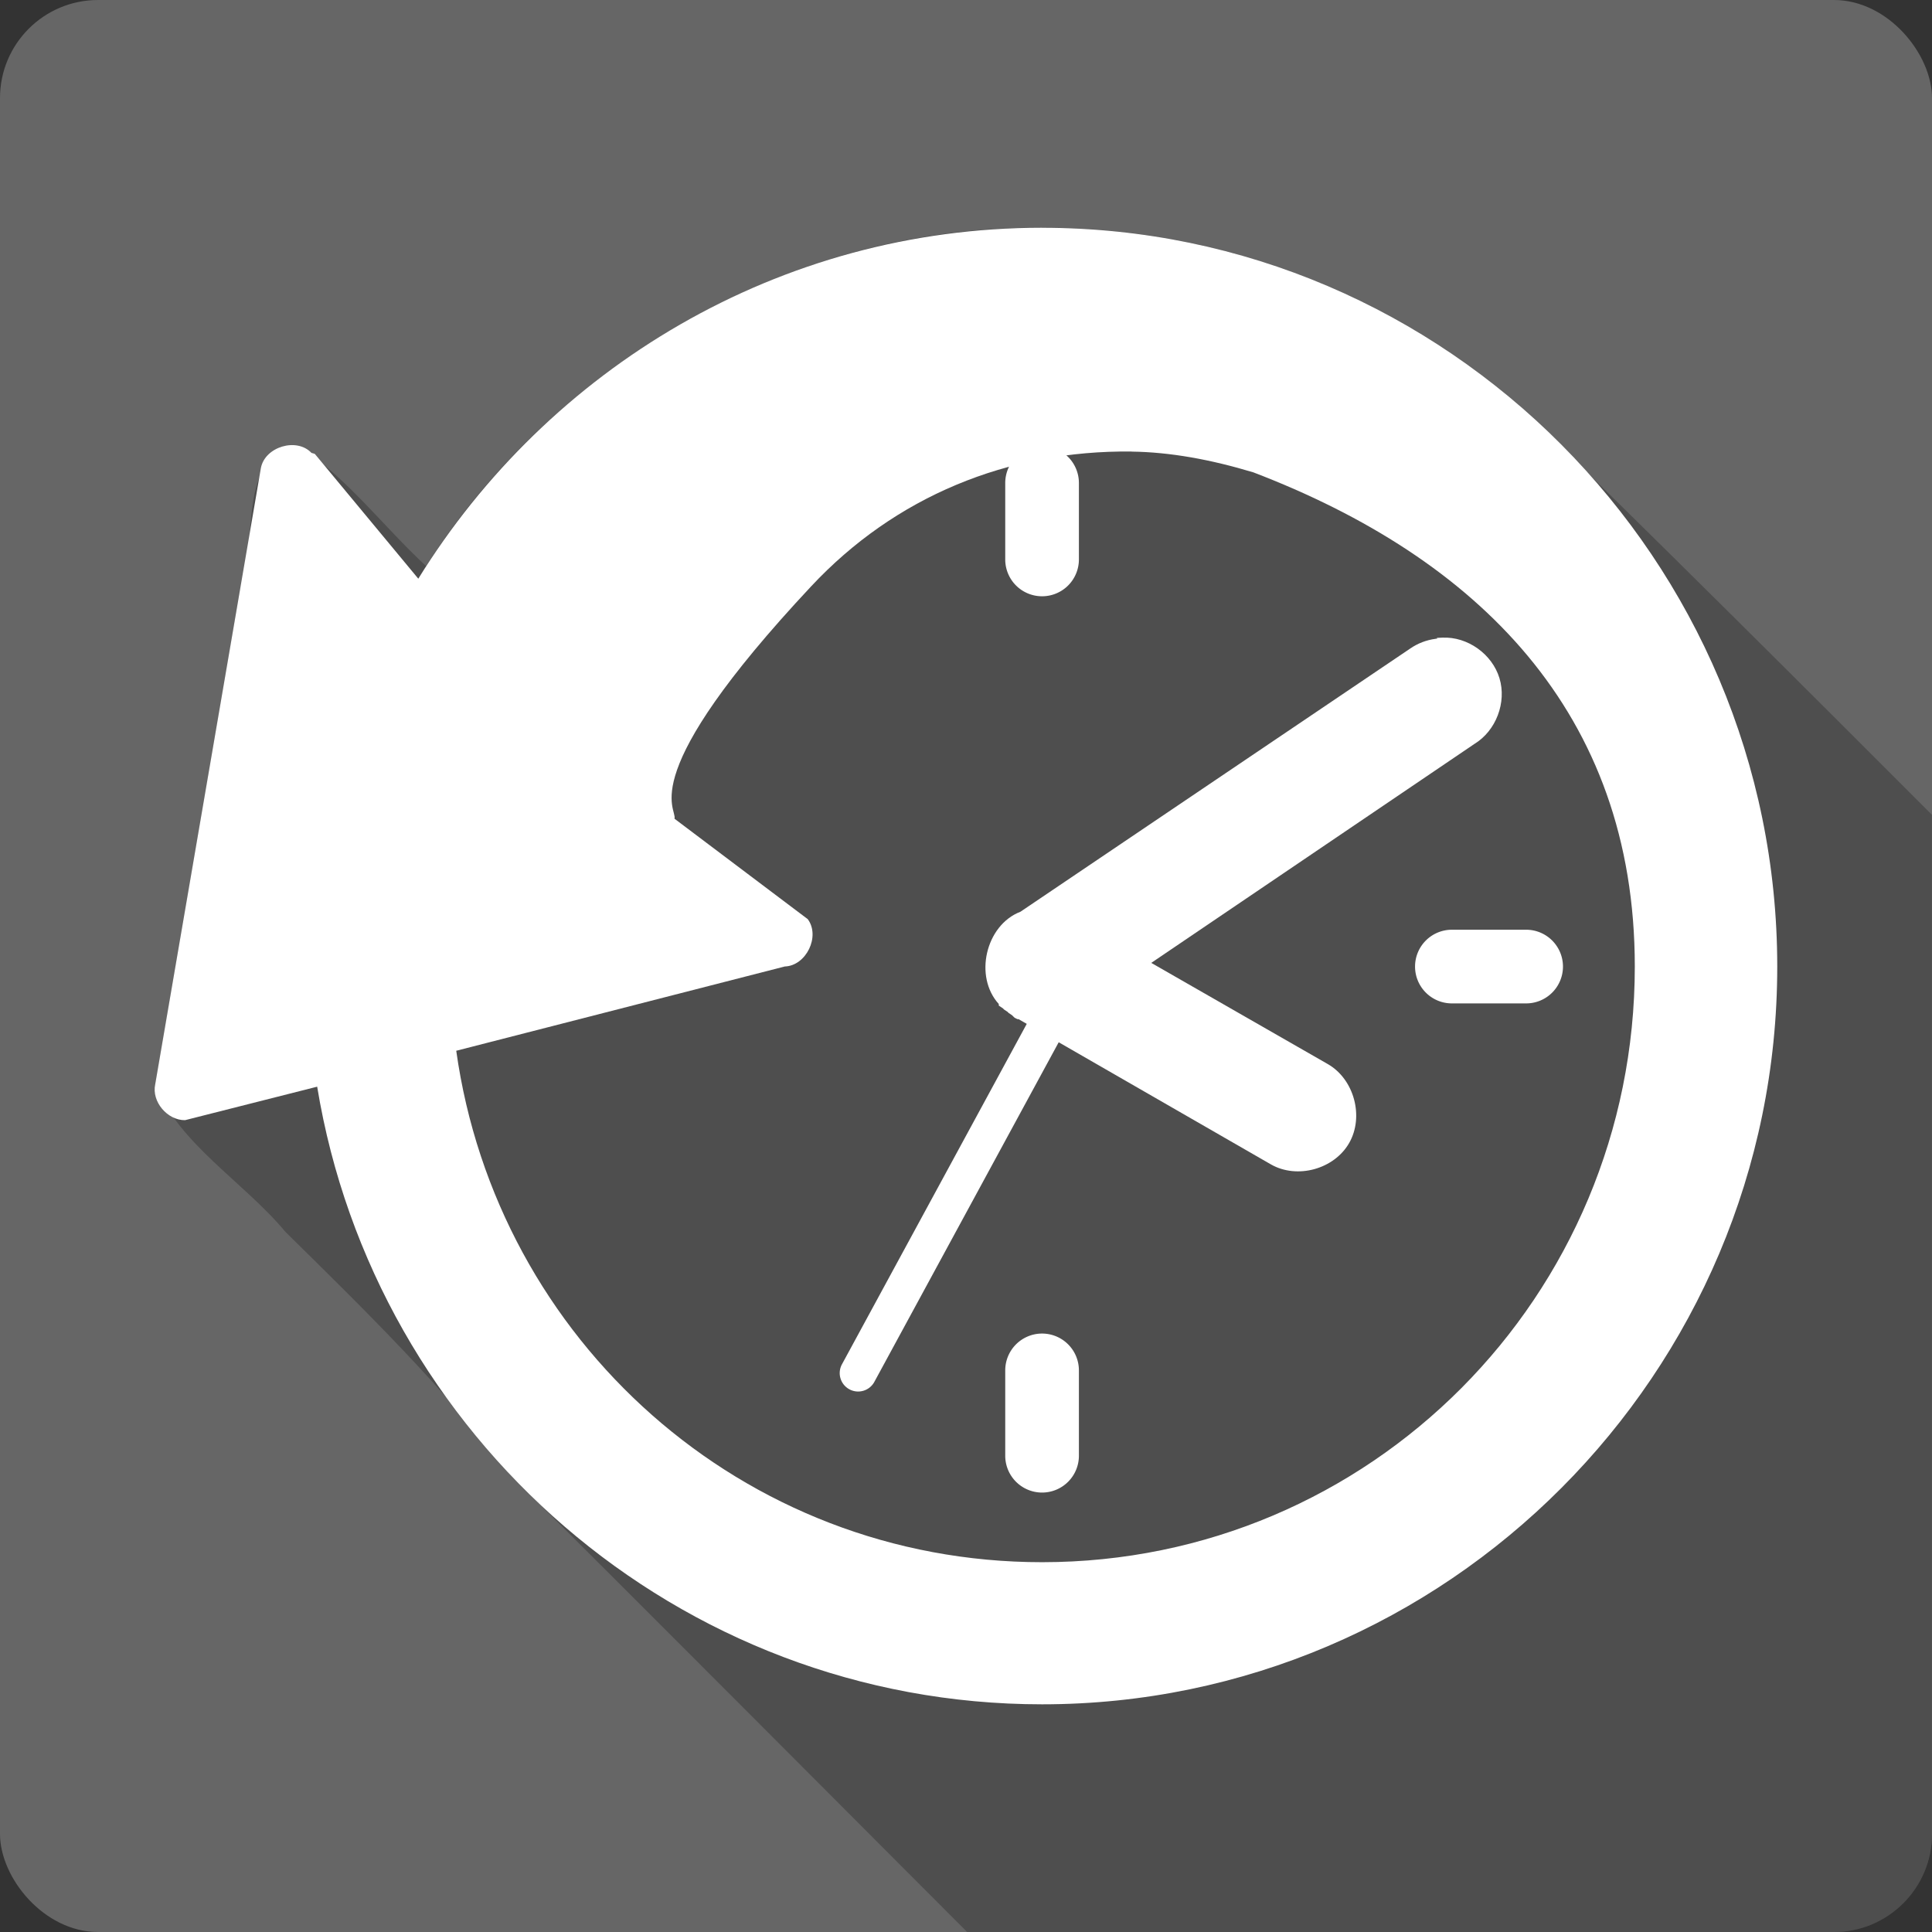 <?xml version="1.0" encoding="UTF-8" standalone="no"?>
<!-- Created with Inkscape (http://www.inkscape.org/) -->

<svg
   xmlns:dc="http://purl.org/dc/elements/1.1/"
   xmlns:cc="http://creativecommons.org/ns#"
   xmlns:rdf="http://www.w3.org/1999/02/22-rdf-syntax-ns#"
   xmlns:svg="http://www.w3.org/2000/svg"
   xmlns="http://www.w3.org/2000/svg"
   xmlns:sodipodi="http://sodipodi.sourceforge.net/DTD/sodipodi-0.dtd"
   xmlns:inkscape="http://www.inkscape.org/namespaces/inkscape"
   id="svg2"
   height="100%"
   width="100%"
   version="1.1"
   viewBox="0 0 512 512"
   inkscape:version="0.91 r13725"
   sodipodi:docname="backup.svg">
  <rect x="0" y="0" width="512" height="512" fill="#333333" stroke="none"/>
  <defs
     id="defs39" />
  <sodipodi:namedview
     pagecolor="#ffffff"
     bordercolor="#666666"
     borderopacity="1"
     objecttolerance="10"
     gridtolerance="10"
     guidetolerance="10"
     inkscape:pageopacity="0"
     inkscape:pageshadow="2"
     inkscape:window-width="640"
     inkscape:window-height="480"
     id="namedview37"
     showgrid="false"
     inkscape:zoom="0.78444659"
     inkscape:cx="144.48739"
     inkscape:cy="198.81126"
     inkscape:current-layer="svg2" />
  <rect
     style="fill:#666666"
     id="rect4"
     rx="25.988"
     height="512"
     width="512"
     y="-4.3945312e-07"
     x="-9.3749998e-07" />
  <path
     inkscape:connector-curvature="0"
     id="path6"
     style="color:#000000;fill-opacity:0.235"
     d="m 273.09,60.34 c -64.01,0.478 -125.91,35.817 -160.16,89.69 -11.429,-10.559 -20.871,-23.429 -33.969,-31.906 -16.28,2.601 -10.453,25.25 -15.25,37.594 l -22.563,131.66 c 6.238,15.828 23.488,25.82 34.5,39.09 20.89,20.565 41.796,41 59.56,64.34 40.43,40.32 80.77,80.76 121.09,121.19 l 229.69,0 c 14.397,0 26,-11.603 26,-26 l 0,-270.06 c -36.557,-36.623 -73.21,-73.13 -110.28,-109.22 -34.649,-29.679 -79.904,-46.566 -125.56,-46.37 -1.017,-0.01 -2.046,-0.008 -3.063,0" />
  <path
     d="m 276.159,60.35 c -69.74,0 -130.918,37.382 -165.305,93.009 l -27.4,-33.041 c -0.277,-0.161 -0.619,-0.176 -0.914,-0.297 -3.911,-4.154 -12.304,-1.636 -13.395,3.978 l -28.015,163.37 c -0.991,4.588 3.242,9.55 7.916,9.486 l 35.008,-8.873 c 15.222,92.686 95.656,163.679 192.102,163.679 107.244,0 194.833,-87.718 194.833,-195.5 0,-107.779 -87.591,-195.8 -194.833,-195.8 z m 23.736,59.329 c 10.232,0.135 20.975,2.101 32.272,5.506 59.142,22.637 101.072,63.455 101.072,130.961 0,87.385 -70.133,157.853 -157.079,157.853 -79.389,0 -144.48,-58.796 -155.251,-135.536 l 87.066,-22.334 c 5.665,-0.176 9.477,-7.979 6.089,-12.543 l -35.314,-26.617 c 0.759,-2.969 -10.986,-11.122 36.193,-61.561 22.257,-23.8 52.094,-36.109 84.97,-35.748"
     style="color:#000000;fill:#ffffff"
     id="path56"
     inkscape:connector-curvature="0" />
  <path
     style="color:#000000;font-style:normal;font-variant:normal;font-weight:normal;font-stretch:normal;font-size:medium;line-height:normal;font-family:sans-serif;text-indent:0;text-align:start;text-decoration:none;text-decoration-line:none;text-decoration-style:solid;text-decoration-color:#000000;letter-spacing:normal;word-spacing:normal;text-transform:none;direction:ltr;block-progression:tb;writing-mode:lr-tb;baseline-shift:baseline;text-anchor:start;white-space:normal;clip-rule:nonzero;display:inline;overflow:visible;visibility:visible;opacity:1;isolation:auto;mix-blend-mode:normal;color-interpolation:sRGB;color-interpolation-filters:linearRGB;solid-color:#000000;solid-opacity:1;fill:#ffffff;fill-opacity:1;fill-rule:nonzero;stroke:none;stroke-width:19.522;stroke-linecap:round;stroke-linejoin:round;stroke-miterlimit:4;stroke-dasharray:none;stroke-dashoffset:0;stroke-opacity:1;color-rendering:auto;image-rendering:auto;shape-rendering:auto;text-rendering:auto;enable-background:accumulate"
     d="m 276.012,118.24 a 9.762,9.762 0 0 0 -9.613,9.898 l 0,19.947 a 9.762,9.762 0 1 0 19.521,0 l 0,-19.947 a 9.762,9.762 0 0 0 -9.908,-9.898 z"
     id="path60"
     inkscape:connector-curvature="0" />
  <path
     style="color:#000000;font-style:normal;font-variant:normal;font-weight:normal;font-stretch:normal;font-size:medium;line-height:normal;font-family:sans-serif;text-indent:0;text-align:start;text-decoration:none;text-decoration-line:none;text-decoration-style:solid;text-decoration-color:#000000;letter-spacing:normal;word-spacing:normal;text-transform:none;direction:ltr;block-progression:tb;writing-mode:lr-tb;baseline-shift:baseline;text-anchor:start;white-space:normal;clip-rule:nonzero;display:inline;overflow:visible;visibility:visible;opacity:1;isolation:auto;mix-blend-mode:normal;color-interpolation:sRGB;color-interpolation-filters:linearRGB;solid-color:#000000;solid-opacity:1;fill:#ffffff;fill-opacity:1;fill-rule:nonzero;stroke:none;stroke-width:19.522;stroke-linecap:round;stroke-linejoin:round;stroke-miterlimit:4;stroke-dasharray:none;stroke-dashoffset:0;stroke-opacity:1;color-rendering:auto;image-rendering:auto;shape-rendering:auto;text-rendering:auto;enable-background:accumulate"
     d="m 276.012,353.408 a 9.762,9.762 0 0 0 -9.613,9.898 l 0,22.305 a 9.762,9.762 0 1 0 19.521,0 l 0,-22.305 a 9.762,9.762 0 0 0 -9.908,-9.898 z"
     id="path62"
     inkscape:connector-curvature="0" />
  <path
     style="color:#000000;font-style:normal;font-variant:normal;font-weight:normal;font-stretch:normal;font-size:medium;line-height:normal;font-family:sans-serif;text-indent:0;text-align:start;text-decoration:none;text-decoration-line:none;text-decoration-style:solid;text-decoration-color:#000000;letter-spacing:normal;word-spacing:normal;text-transform:none;direction:ltr;block-progression:tb;writing-mode:lr-tb;baseline-shift:baseline;text-anchor:start;white-space:normal;clip-rule:nonzero;display:inline;overflow:visible;visibility:visible;opacity:1;isolation:auto;mix-blend-mode:normal;color-interpolation:sRGB;color-interpolation-filters:linearRGB;solid-color:#000000;solid-opacity:1;fill:#ffffff;fill-opacity:1;fill-rule:nonzero;stroke:none;stroke-width:19.522;stroke-linecap:round;stroke-linejoin:round;stroke-miterlimit:4;stroke-dasharray:none;stroke-dashoffset:0;stroke-opacity:1;color-rendering:auto;image-rendering:auto;shape-rendering:auto;text-rendering:auto;enable-background:accumulate"
     d="m 384.863,246.389 a 9.762,9.762 0 1 0 0,19.523 l 19.479,0 a 9.762,9.762 0 1 0 0,-19.523 l -19.479,0 z"
     id="path64"
     inkscape:connector-curvature="0" />
  <path
     style="color:#000000;font-style:normal;font-variant:normal;font-weight:normal;font-stretch:normal;font-size:medium;line-height:normal;font-family:sans-serif;text-indent:0;text-align:start;text-decoration:none;text-decoration-line:none;text-decoration-style:solid;text-decoration-color:#000000;letter-spacing:normal;word-spacing:normal;text-transform:none;direction:ltr;block-progression:tb;writing-mode:lr-tb;baseline-shift:baseline;text-anchor:start;white-space:normal;clip-rule:nonzero;display:inline;overflow:visible;visibility:visible;opacity:1;isolation:auto;mix-blend-mode:normal;color-interpolation:sRGB;color-interpolation-filters:linearRGB;solid-color:#000000;solid-opacity:1;fill-opacity:1;fill-rule:nonzero;stroke:none;stroke-width:1;stroke-linecap:butt;stroke-linejoin:miter;stroke-miterlimit:4;stroke-dasharray:none;stroke-dashoffset:0;stroke-opacity:1;color-rendering:auto;image-rendering:auto;shape-rendering:auto;text-rendering:auto;enable-background:accumulate;fill:#ffffff"
     d="M 382.254 168.98 L 380.727 169.047 L 380.961 169.203 C 380.756 169.235 380.578 169.253 380.361 169.305 C 378.008 169.615 375.737 170.49 373.779 171.83 L 270.42 241.625 C 265.776 243.404 262.685 247.747 261.588 252.525 C 260.503 257.251 261.382 262.436 264.688 266.076 L 264.688 266.479 L 264.893 266.629 C 265.187 266.845 265.49 267.044 265.797 267.232 C 265.894 267.337 266.004 267.449 266.039 267.486 L 266.072 267.52 L 266.109 267.547 C 266.405 267.763 266.708 267.962 267.016 268.15 C 267.114 268.256 267.224 268.369 267.262 268.408 L 267.293 268.439 L 267.328 268.465 C 267.623 268.681 267.927 268.88 268.234 269.068 C 268.333 269.174 268.442 269.287 268.48 269.326 L 268.488 269.332 L 268.83 269.666 L 268.867 269.689 C 269.135 269.871 269.365 269.944 269.523 270.027 L 269.633 270.086 L 269.928 270.086 L 336.785 308.566 C 343.744 312.562 353.586 309.859 357.561 302.875 C 361.535 295.885 358.853 285.998 351.895 282.002 L 305.096 255.174 L 390.756 197.135 L 390.758 197.133 C 396.465 193.652 399.316 186.162 397.379 179.744 C 395.442 173.326 388.926 168.686 382.254 168.98 z "
     id="path3453" />
  <path
     style="color:#000000;font-style:normal;font-variant:normal;font-weight:normal;font-stretch:normal;font-size:medium;line-height:normal;font-family:sans-serif;text-indent:0;text-align:start;text-decoration:none;text-decoration-line:none;text-decoration-style:solid;text-decoration-color:#000000;letter-spacing:normal;word-spacing:normal;text-transform:none;direction:ltr;block-progression:tb;writing-mode:lr-tb;baseline-shift:baseline;text-anchor:start;white-space:normal;clip-rule:nonzero;display:inline;overflow:visible;visibility:visible;opacity:1;isolation:auto;mix-blend-mode:normal;color-interpolation:sRGB;color-interpolation-filters:linearRGB;solid-color:#000000;solid-opacity:1;fill:#ffffff;fill-opacity:1;fill-rule:nonzero;stroke:none;stroke-width:9.765;stroke-linecap:round;stroke-linejoin:miter;stroke-miterlimit:4;stroke-dasharray:none;stroke-dashoffset:0;stroke-opacity:1;color-rendering:auto;image-rendering:auto;shape-rendering:auto;text-rendering:auto;enable-background:accumulate"
     d="m 285.844,251.207 a 4.883,4.883 0 0 0 -4.236,2.613 l -58.459,107.693 a 4.883,4.883 0 1 0 8.582,4.66 l 58.459,-107.693 a 4.883,4.883 0 0 0 -4.346,-7.273 z"
     id="path68"
     inkscape:connector-curvature="0" />
</svg>
